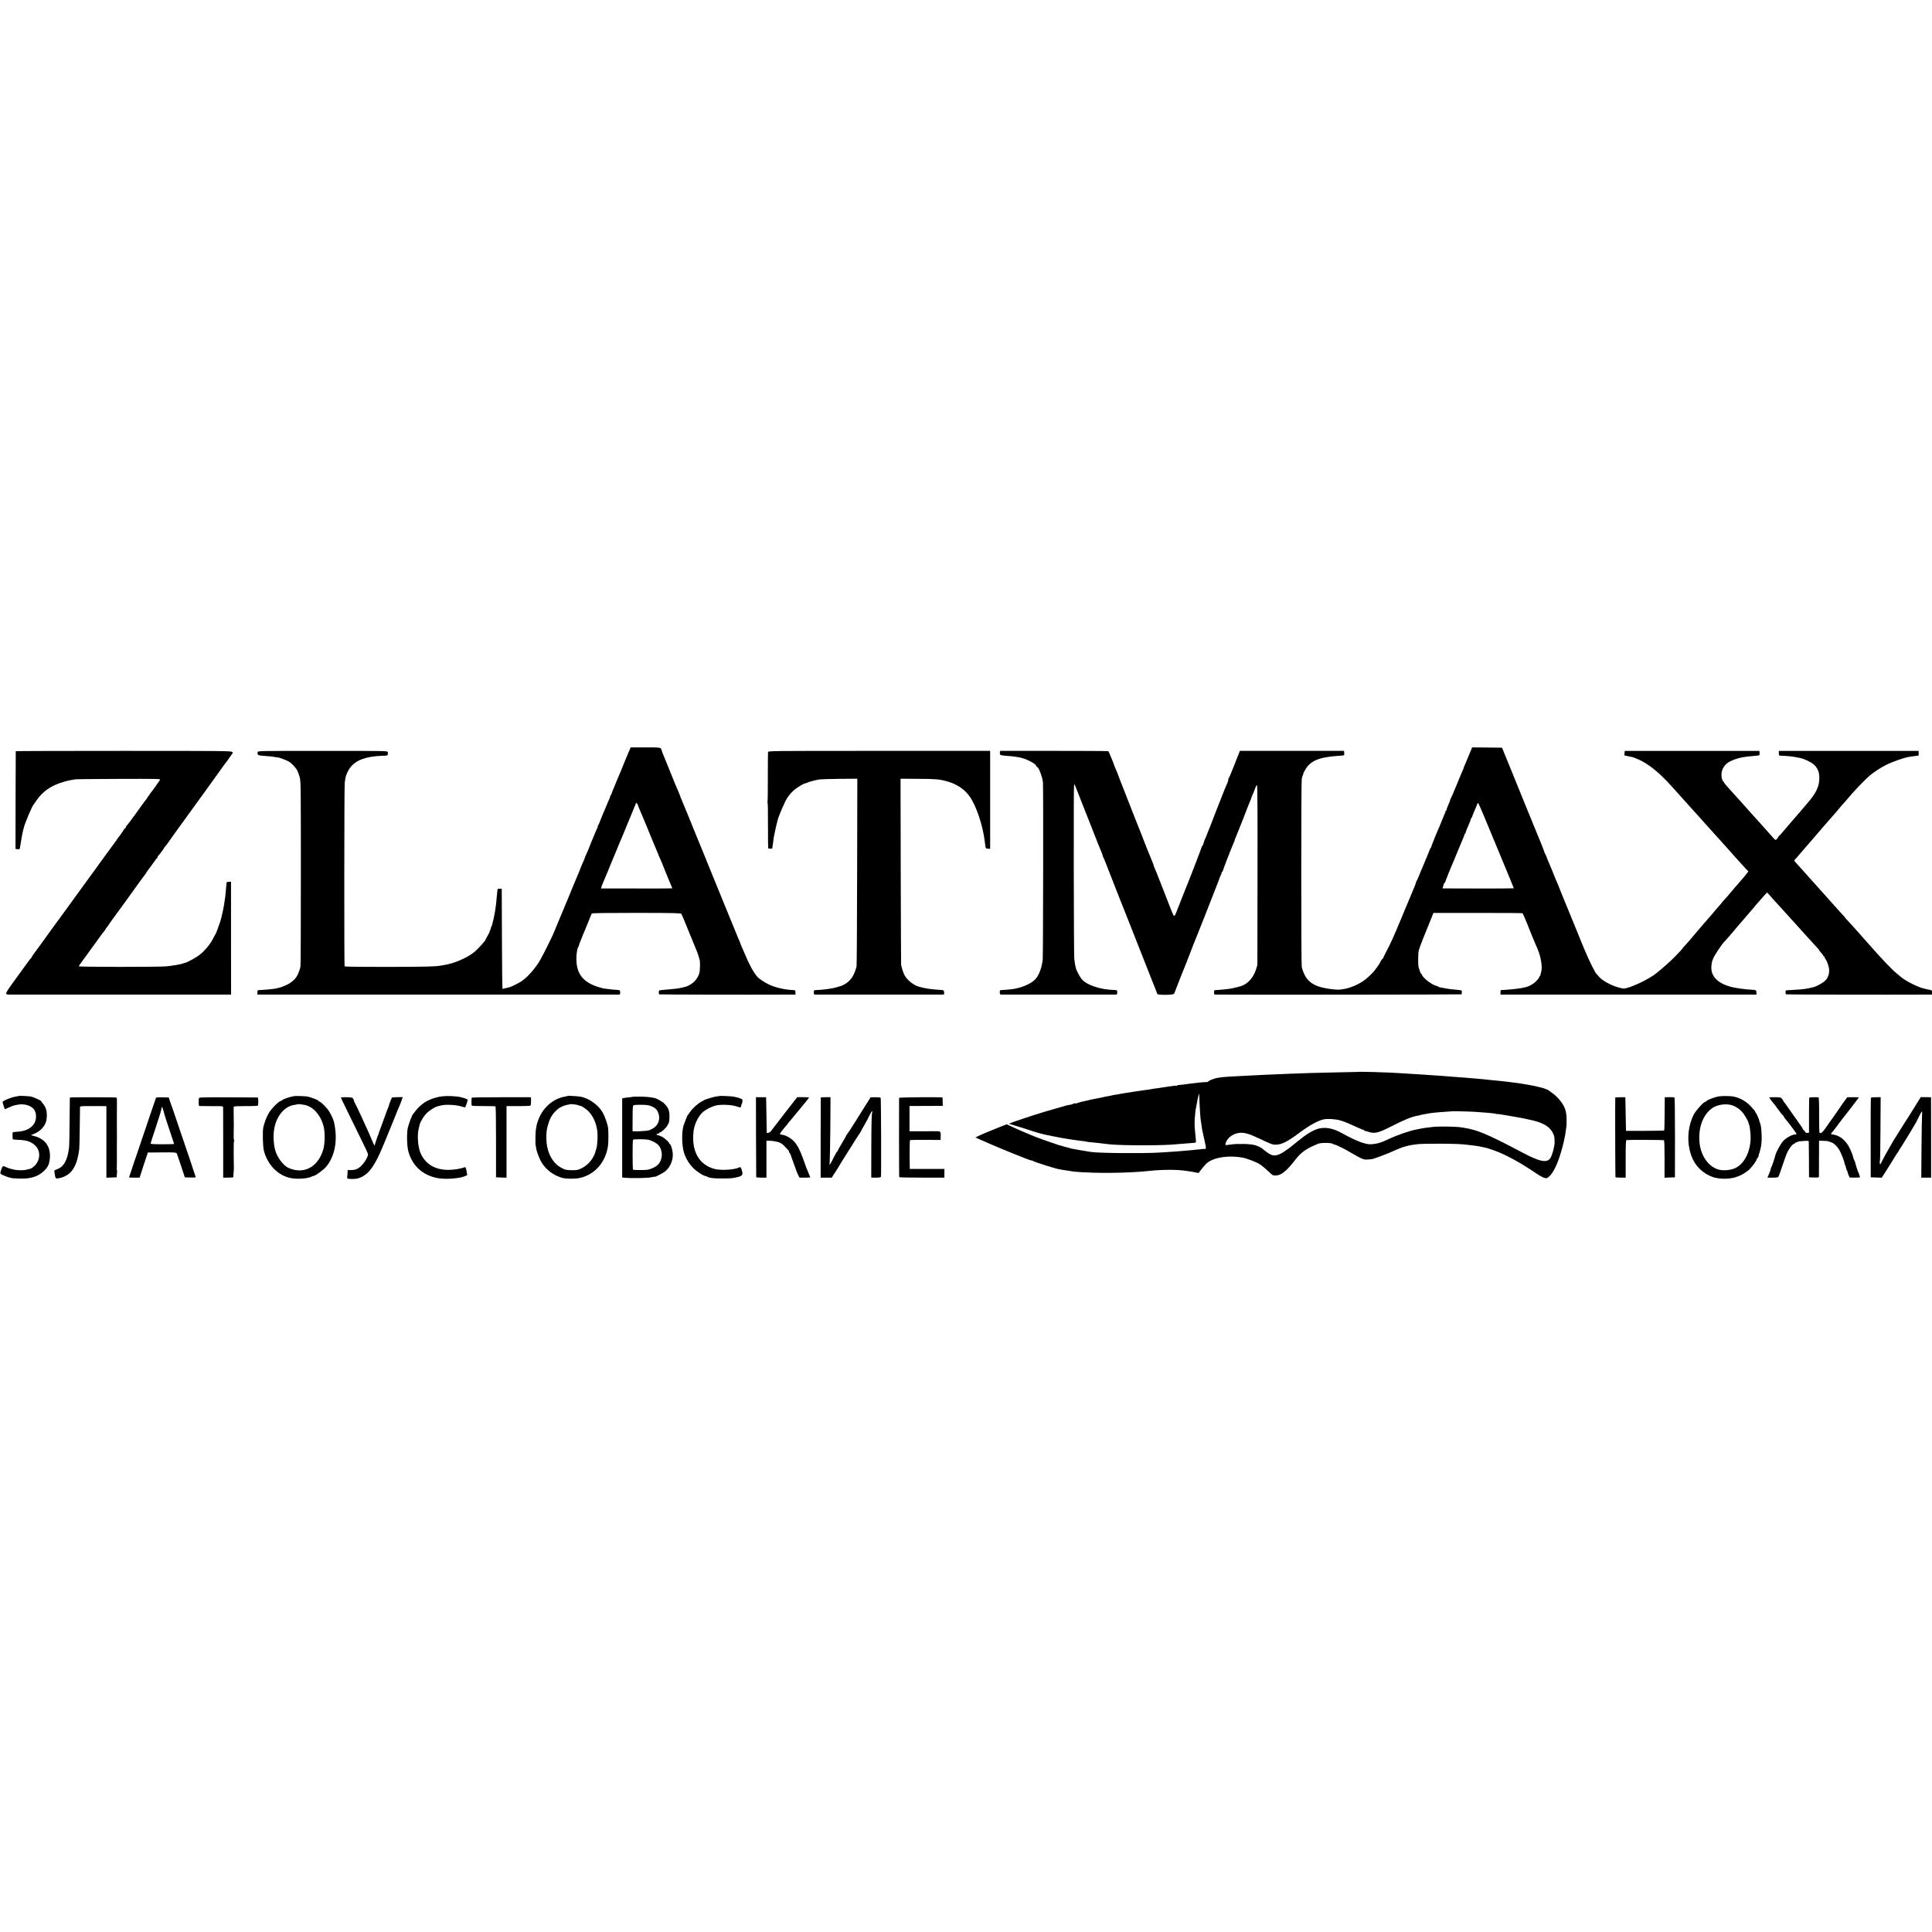 <?xml version="1.0" standalone="no"?>
<!DOCTYPE svg PUBLIC "-//W3C//DTD SVG 20010904//EN"
 "http://www.w3.org/TR/2001/REC-SVG-20010904/DTD/svg10.dtd">
<svg version="1.0" xmlns="http://www.w3.org/2000/svg"
 width="3040pt" height="3040pt" viewBox="0 0 3040 3040"
 preserveAspectRatio="xMidYMid meet">
<g transform="translate(0,3040) scale(0.1,-0.1)"
fill="#000000" stroke="none">
<path d="M9895 18573 c-50 -120 -61 -147 -81 -193 -10 -24 -19 -47 -20 -50 0
-3 -8 -22 -17 -44 -9 -21 -17 -40 -17 -41 0 -1 -10 -24 -22 -51 -12 -27 -23
-51 -23 -54 -1 -3 -8 -18 -15 -35 -7 -16 -14 -34 -16 -40 -1 -5 -10 -28 -20
-50 -10 -22 -18 -42 -19 -45 -1 -3 -7 -18 -13 -33 -7 -16 -12 -33 -12 -38 0
-5 -4 -9 -8 -9 -5 0 -9 -6 -9 -14 0 -8 -7 -29 -15 -47 -9 -19 -33 -74 -53
-124 -21 -49 -45 -108 -55 -130 -9 -22 -26 -62 -36 -90 -10 -27 -24 -60 -32
-72 -8 -13 -11 -23 -7 -23 4 0 3 -6 -3 -12 -5 -7 -22 -44 -37 -83 -15 -38 -35
-86 -44 -105 -9 -19 -16 -37 -17 -40 0 -3 -8 -22 -17 -44 -9 -21 -17 -40 -17
-42 0 -2 -10 -26 -21 -52 -42 -93 -49 -110 -49 -117 0 -3 -10 -27 -22 -53 -12
-26 -22 -49 -23 -52 -1 -3 -9 -22 -18 -44 -9 -21 -17 -41 -17 -43 0 -3 -6 -19
-14 -36 -8 -18 -27 -61 -41 -97 -14 -36 -32 -78 -40 -95 -7 -16 -45 -109 -84
-205 -40 -96 -76 -184 -81 -195 -5 -11 -32 -76 -61 -145 -28 -69 -57 -138 -64
-155 -7 -16 -24 -55 -36 -85 -28 -64 -152 -312 -193 -385 -78 -137 -199 -276
-299 -344 -49 -33 -160 -88 -193 -96 -11 -2 -37 -9 -59 -14 -22 -6 -43 -11
-47 -11 -5 0 -9 354 -10 787 l-3 787 -32 2 c-19 1 -33 -3 -34 -10 0 -6 -2 -20
-4 -31 -1 -11 -5 -51 -9 -90 -4 -38 -8 -88 -10 -110 -14 -133 -62 -355 -80
-367 -6 -4 -8 -8 -3 -8 4 0 1 -13 -8 -30 -9 -16 -13 -30 -11 -30 3 0 -11 -27
-30 -61 -18 -33 -34 -63 -34 -66 0 -14 -114 -139 -171 -188 -110 -94 -324
-187 -484 -210 -22 -4 -51 -8 -65 -11 -80 -13 -242 -17 -833 -18 -384 -1 -661
3 -665 8 -7 13 -6 2819 2 2886 11 92 16 112 47 177 81 169 255 245 581 252 49
1 58 11 50 56 -3 20 -8 20 -1024 20 -1013 0 -1021 0 -1024 -20 -7 -47 2 -52
104 -59 104 -7 138 -11 189 -21 18 -3 34 -6 35 -5 7 2 119 -40 154 -58 47 -24
115 -95 143 -149 10 -22 28 -68 37 -104 17 -60 18 -150 18 -1494 0 -786 -2
-1450 -6 -1475 -5 -42 -11 -58 -44 -136 -25 -59 -93 -123 -167 -158 -40 -19
-92 -40 -117 -46 -25 -6 -54 -13 -65 -15 -27 -7 -191 -22 -262 -24 -19 -1 -23
-7 -23 -36 l0 -35 53 0 c68 -1 5571 -1 5619 0 36 0 37 1 36 35 -1 24 -6 35
-17 36 -51 2 -171 15 -239 25 -20 3 -69 17 -109 30 -226 78 -322 207 -324 435
0 84 15 174 32 193 5 6 9 15 9 22 0 6 8 29 17 50 9 22 17 41 18 44 3 9 17 45
25 65 5 11 21 49 36 85 14 36 32 79 39 95 7 17 23 57 36 90 13 33 27 65 31 71
5 7 225 10 704 10 609 -1 698 -3 705 -16 13 -23 40 -88 122 -290 42 -102 81
-198 88 -215 7 -16 13 -32 14 -35 1 -3 9 -22 18 -43 14 -33 24 -63 45 -137 11
-42 8 -179 -6 -220 -36 -109 -132 -192 -247 -215 -22 -5 -47 -10 -55 -12 -24
-6 -70 -12 -135 -17 -147 -13 -189 -17 -193 -21 -8 -8 -9 -56 0 -61 6 -4 1342
-7 2054 -4 l91 0 -1 35 c-1 30 -4 35 -26 36 -124 2 -285 38 -385 85 -73 34
-163 93 -190 126 -59 68 -123 185 -200 368 -15 36 -36 84 -46 107 -11 24 -19
45 -19 48 0 3 -9 24 -19 48 -11 23 -34 78 -51 122 -18 44 -38 94 -45 110 -8
17 -23 55 -35 85 -12 30 -28 69 -35 85 -12 28 -65 158 -198 485 -54 133 -68
166 -92 225 -7 17 -47 116 -89 220 -42 105 -81 199 -86 210 -8 17 -30 70 -35
85 -1 3 -7 17 -13 32 -6 16 -32 79 -57 140 -25 62 -50 123 -55 136 -9 20 -14
32 -39 95 -5 12 -16 38 -24 57 -9 19 -25 60 -37 90 -12 30 -27 66 -33 80 -5
14 -11 30 -12 35 -2 6 -13 33 -25 60 -35 80 -37 83 -96 230 -31 77 -76 190
-101 250 -51 124 -60 146 -63 160 -10 45 -8 45 -254 45 l-233 0 -28 -67z m145
-846 c0 -5 6 -23 14 -40 34 -78 46 -108 81 -192 20 -49 42 -103 50 -120 7 -16
34 -82 59 -145 26 -63 51 -124 56 -135 5 -11 21 -49 36 -85 30 -74 43 -105 73
-172 11 -26 21 -50 21 -52 0 -2 8 -21 17 -42 9 -22 18 -43 19 -49 1 -5 19 -48
39 -95 20 -47 45 -106 55 -132 l19 -46 -142 -2 c-78 -1 -149 -1 -157 -1 -8 0
-197 0 -419 1 l-403 0 6 25 c4 14 17 49 30 78 13 28 42 99 66 157 23 58 48
119 55 135 8 17 37 86 65 155 59 145 84 205 116 278 13 29 24 55 24 58 0 3 14
38 31 77 41 98 42 100 84 202 20 50 40 99 45 110 5 11 14 33 20 49 10 28 11
28 25 10 8 -10 15 -23 15 -27z"/>
<path d="M23120 18533 c-24 -60 -54 -131 -67 -160 -13 -28 -23 -54 -23 -57 0
-4 -9 -28 -21 -54 -12 -26 -25 -56 -29 -67 -38 -90 -63 -153 -95 -230 -20 -49
-44 -103 -53 -120 -9 -16 -15 -31 -14 -32 2 -4 -7 -29 -35 -92 -12 -29 -23
-60 -23 -67 0 -8 -5 -14 -12 -14 -6 0 -8 -3 -5 -6 3 -4 1 -16 -5 -28 -7 -11
-13 -25 -14 -31 -3 -11 -117 -284 -139 -332 -8 -17 -15 -34 -15 -38 0 -3 -8
-25 -19 -48 -21 -49 -28 -69 -29 -81 0 -5 -4 -12 -9 -15 -4 -3 -14 -24 -22
-46 -8 -22 -24 -62 -36 -90 -12 -27 -53 -124 -90 -215 -37 -91 -71 -170 -76
-176 -5 -6 -10 -19 -12 -30 -2 -10 -10 -35 -19 -54 -8 -19 -30 -71 -48 -115
-18 -44 -39 -93 -46 -110 -8 -16 -59 -139 -114 -273 -115 -279 -169 -399 -240
-532 -27 -52 -50 -98 -50 -102 0 -4 -4 -8 -8 -8 -5 0 -14 -12 -21 -27 -12 -27
-60 -103 -72 -113 -3 -3 -13 -16 -22 -30 -33 -49 -133 -142 -197 -184 -78 -51
-182 -95 -262 -112 -95 -19 -114 -20 -203 -11 -312 34 -432 120 -492 352 -10
40 -10 2922 0 2960 4 17 9 35 10 40 2 6 6 16 10 23 5 6 6 12 3 12 -3 0 8 25
25 56 81 150 214 209 519 230 47 3 90 7 96 9 5 1 8 18 6 37 l-4 33 -819 0
-819 0 -32 -80 c-18 -44 -33 -82 -34 -85 0 -3 -6 -16 -11 -30 -6 -14 -28 -68
-48 -120 -20 -51 -41 -101 -48 -109 -7 -8 -11 -16 -9 -18 4 -6 -10 -57 -24
-83 -7 -14 -34 -79 -60 -145 -46 -119 -122 -313 -145 -370 -7 -16 -13 -32 -13
-35 -1 -5 -60 -156 -81 -205 -6 -16 -18 -46 -25 -65 -7 -19 -16 -39 -20 -45
-4 -5 -13 -31 -20 -57 -7 -27 -17 -48 -21 -48 -5 0 -9 -6 -9 -14 0 -12 -225
-593 -259 -671 -8 -18 -99 -249 -138 -350 -32 -84 -38 -85 -66 -18 -10 26 -23
57 -28 68 -4 11 -54 137 -109 280 -56 143 -105 269 -110 280 -36 82 -50 119
-50 126 0 5 -9 28 -19 52 -17 36 -163 403 -166 417 -2 6 -38 98 -66 165 -4 11
-33 85 -65 165 -31 80 -99 252 -150 383 -52 131 -94 240 -94 243 0 2 -8 23
-19 47 -19 43 -45 108 -47 117 0 3 -5 16 -11 30 -6 14 -23 57 -39 95 -15 39
-31 72 -35 75 -4 3 -389 5 -855 5 l-847 0 -4 -25 c-1 -14 1 -30 5 -36 4 -7 49
-14 102 -18 52 -3 106 -8 120 -11 14 -2 41 -7 60 -9 105 -14 272 -95 286 -138
3 -10 9 -18 15 -18 23 0 82 -158 90 -240 7 -77 3 -2730 -4 -2793 -16 -137 -66
-261 -126 -316 -76 -71 -223 -130 -366 -147 -45 -5 -128 -12 -162 -13 -19 -1
-22 -6 -21 -36 1 -33 3 -35 37 -35 46 -1 1711 -1 1769 0 41 0 42 1 42 35 0 29
-4 35 -22 36 -148 6 -233 20 -337 55 -87 29 -148 63 -191 107 -34 34 -96 150
-104 195 -3 15 -7 37 -10 49 -2 12 -8 50 -12 85 -8 71 -12 2694 -4 2729 l5 21
12 -23 c6 -13 30 -73 53 -134 23 -60 46 -119 51 -130 4 -11 72 -182 150 -380
77 -198 149 -379 160 -402 10 -24 19 -47 19 -53 0 -6 4 -18 10 -28 5 -9 23
-51 39 -92 154 -395 214 -548 221 -565 5 -11 19 -45 30 -75 11 -30 25 -64 30
-75 5 -11 48 -119 95 -240 136 -346 275 -698 284 -720 5 -11 33 -81 61 -155
29 -74 59 -148 66 -165 7 -16 15 -40 19 -52 5 -19 14 -22 63 -25 116 -6 203 2
209 20 19 53 176 452 189 479 8 17 14 33 14 36 0 2 8 22 17 43 9 22 18 44 19
49 2 10 117 303 134 340 5 11 51 128 103 260 52 132 121 310 155 395 73 185
84 215 81 215 -1 0 8 19 19 41 12 23 18 44 15 48 -4 3 -1 6 5 6 7 0 12 6 12
13 0 13 144 385 176 454 8 17 14 34 14 38 0 4 6 21 14 38 18 41 186 466 186
471 0 2 8 21 17 42 9 22 17 41 18 44 1 3 7 18 13 33 7 16 12 31 12 34 0 4 13
35 41 98 5 11 15 38 22 59 8 22 19 42 25 44 8 2 11 -367 9 -1415 l-2 -1418
-22 -71 c-42 -130 -133 -230 -238 -261 -96 -28 -169 -43 -237 -49 -46 -4 -94
-8 -108 -10 -14 -1 -37 -2 -51 -3 -23 -1 -26 -5 -26 -36 0 -34 1 -35 41 -35
350 -4 3849 0 3853 4 6 6 7 55 1 61 -2 2 -33 7 -68 10 -90 8 -141 14 -170 20
-60 12 -90 17 -97 17 -5 0 -17 5 -28 11 -11 6 -22 12 -25 12 -70 12 -218 123
-235 176 -4 10 -10 19 -14 19 -7 0 -15 22 -39 100 -11 35 -9 226 3 269 7 26
41 117 75 202 35 85 84 206 109 269 l46 115 698 0 c384 1 701 -2 705 -5 4 -3
36 -77 72 -165 35 -88 71 -178 80 -200 9 -22 27 -65 40 -95 13 -30 31 -73 41
-95 58 -135 83 -295 58 -376 -6 -19 -11 -40 -12 -46 0 -7 -4 -13 -9 -13 -4 0
-8 -7 -8 -15 0 -9 -22 -38 -48 -64 -47 -47 -110 -82 -168 -95 -59 -13 -80 -17
-114 -21 -19 -2 -57 -6 -85 -10 -27 -3 -79 -7 -115 -10 -36 -2 -68 -4 -72 -4
-5 -1 -8 -17 -8 -36 l0 -35 68 0 c77 -1 3630 -1 3829 0 l132 0 -1 30 c-1 37
-11 44 -63 46 -45 1 -156 12 -195 19 -14 3 -41 7 -60 10 -244 39 -390 154
-392 309 -1 50 9 111 20 131 4 6 7 15 8 20 4 28 135 226 173 263 10 9 47 51
82 92 35 41 66 77 69 80 3 3 27 32 54 65 27 33 59 70 70 81 12 12 35 39 52 60
18 22 42 51 55 65 13 14 42 47 64 74 22 28 47 57 55 66 8 8 40 44 70 80 30 35
66 76 80 90 l25 26 36 -38 c20 -22 35 -39 34 -39 -1 0 16 -20 39 -44 22 -24
57 -61 76 -83 45 -51 204 -226 252 -278 20 -22 49 -54 65 -72 15 -17 62 -69
104 -115 42 -45 99 -107 125 -137 27 -30 59 -65 72 -79 12 -14 22 -28 22 -31
0 -3 14 -20 30 -38 17 -18 30 -37 30 -42 0 -6 5 -11 10 -11 6 0 10 -5 10 -11
0 -6 8 -23 19 -37 18 -26 36 -75 47 -123 17 -79 -4 -158 -56 -209 -38 -38
-144 -96 -190 -104 -14 -2 -25 -5 -25 -6 0 -1 -11 -3 -25 -6 -14 -2 -47 -9
-75 -14 -27 -5 -106 -12 -174 -15 -68 -3 -127 -7 -130 -10 -8 -4 -7 -52 1 -61
5 -4 1587 -7 2221 -4 l77 0 0 35 c0 36 5 33 -85 50 -11 2 -20 4 -20 5 0 1 -10
3 -23 6 -80 15 -283 116 -354 176 -15 13 -43 37 -64 53 -81 64 -242 233 -454
475 -60 69 -129 146 -150 169 -14 15 -54 60 -90 101 -36 40 -80 88 -98 107
-18 18 -31 33 -28 33 2 0 -17 22 -43 49 -25 27 -59 64 -75 82 -40 46 -167 189
-186 209 -20 21 -143 159 -167 186 -10 12 -52 58 -93 104 -41 46 -83 92 -93
104 -30 34 -88 98 -120 133 -25 27 -28 34 -16 46 15 15 16 16 159 182 52 61
99 115 105 121 11 12 61 70 171 199 38 44 74 85 79 91 10 11 108 122 135 154
8 10 31 37 50 60 19 24 42 50 51 59 9 9 33 36 54 61 113 138 296 331 386 405
57 48 168 120 244 158 120 59 303 122 390 132 6 0 36 5 68 9 l57 8 0 37 0 36
-1100 0 -1100 0 0 -37 c0 -36 2 -38 33 -39 87 -2 193 -13 247 -25 14 -3 36 -7
50 -10 69 -13 177 -64 222 -105 55 -51 82 -112 85 -191 4 -150 -44 -252 -206
-438 -12 -14 -39 -45 -59 -69 -20 -23 -41 -48 -47 -55 -5 -6 -37 -43 -70 -81
-33 -39 -69 -81 -82 -95 -12 -14 -54 -63 -94 -110 -39 -47 -76 -86 -80 -88 -5
-2 -9 -8 -9 -13 0 -5 -9 -18 -21 -30 -24 -24 -12 -32 -109 76 -29 33 -85 95
-124 139 -39 43 -84 93 -99 110 -15 17 -42 47 -60 66 -18 19 -61 68 -97 109
-36 41 -76 86 -90 101 -14 14 -53 57 -87 96 -34 38 -84 94 -112 124 -28 30
-53 63 -57 73 -3 9 -10 17 -16 17 -6 0 -8 3 -5 7 4 3 2 12 -5 20 -6 8 -11 40
-11 72 0 74 36 143 98 188 48 36 161 77 240 88 28 4 61 9 75 11 14 2 59 7 100
10 41 3 78 8 81 10 4 2 7 19 6 37 l-2 32 -1060 0 -1060 0 -3 -35 -3 -36 63
-14 c35 -7 65 -14 68 -14 19 -4 113 -44 150 -64 150 -83 294 -206 470 -402 36
-40 76 -85 90 -100 14 -15 53 -59 88 -98 35 -39 73 -82 85 -95 12 -13 52 -57
89 -98 36 -41 77 -86 90 -100 12 -14 50 -56 83 -93 33 -37 74 -82 90 -100 17
-18 62 -68 100 -111 39 -43 81 -90 94 -104 12 -14 51 -57 85 -95 33 -38 72
-81 86 -97 14 -15 54 -60 90 -100 36 -40 80 -88 98 -107 l33 -34 -26 -33 c-13
-18 -30 -39 -37 -47 -7 -7 -36 -40 -63 -73 -28 -33 -53 -62 -56 -65 -4 -3 -33
-36 -65 -75 -82 -98 -105 -124 -135 -156 -15 -15 -33 -36 -40 -47 -8 -10 -39
-48 -71 -83 -31 -35 -67 -77 -79 -94 -13 -16 -29 -34 -35 -40 -10 -9 -153
-175 -322 -375 -26 -30 -59 -68 -74 -83 -16 -16 -28 -30 -28 -33 0 -5 -72 -84
-131 -143 -80 -80 -164 -154 -283 -252 -130 -106 -457 -256 -531 -243 -128 22
-297 103 -365 175 -34 35 -70 78 -70 83 0 2 -15 30 -33 63 -33 58 -121 251
-167 368 -4 11 -15 36 -23 55 -8 19 -43 105 -77 190 -34 85 -68 169 -76 185
-14 32 -74 179 -147 360 -24 61 -48 119 -52 130 -5 11 -9 22 -10 25 -1 3 -11
27 -23 53 -12 27 -22 51 -22 53 0 5 -95 235 -117 283 -8 18 -16 39 -17 45 -1
6 -10 26 -19 43 -10 18 -18 36 -18 40 -2 13 -82 215 -114 288 -15 35 -80 192
-160 390 -32 77 -87 212 -122 300 -36 88 -74 180 -83 205 -10 25 -56 137 -102
250 l-84 205 -235 3 -235 2 -44 -107z m226 -963 c42 -102 104 -252 139 -335
34 -82 84 -202 110 -265 26 -63 53 -128 60 -145 35 -81 165 -399 165 -402 0
-2 -171 -3 -412 -4 -7 0 -170 0 -362 1 l-348 1 7 22 c4 12 9 32 12 45 3 12 9
22 14 22 5 0 9 4 9 10 0 9 101 261 135 335 7 17 39 93 70 170 31 77 66 160 77
184 12 24 21 50 21 58 0 7 4 13 9 13 4 0 8 7 8 15 0 8 18 55 40 104 22 49 40
95 40 103 0 8 5 19 12 26 6 6 13 18 14 25 1 7 11 35 23 62 30 69 37 85 51 123
7 18 16 29 21 25 4 -4 42 -91 85 -193z"/>
<path d="M248 18580 c0 -3 -2 -350 -3 -772 l-1 -766 33 -4 c30 -4 33 -1 38 27
18 123 40 242 51 277 3 9 7 25 9 35 16 69 132 345 154 363 3 3 22 30 42 60 98
148 237 243 439 300 41 12 91 23 110 26 19 3 46 7 60 11 14 3 323 6 687 7 598
2 661 1 653 -13 -13 -23 -135 -193 -154 -213 -9 -10 -16 -22 -16 -28 0 -5 -4
-10 -9 -10 -5 0 -12 -8 -15 -18 -4 -10 -14 -27 -24 -38 -10 -10 -54 -71 -99
-134 -45 -63 -86 -119 -90 -125 -5 -5 -33 -44 -63 -85 -30 -41 -58 -76 -62
-78 -5 -2 -8 -10 -8 -18 0 -8 -7 -17 -15 -20 -8 -4 -15 -10 -15 -15 0 -8 -74
-113 -90 -129 -3 -3 -14 -18 -24 -35 -11 -16 -23 -34 -28 -40 -5 -5 -56 -75
-114 -155 -58 -80 -112 -154 -120 -165 -31 -42 -489 -673 -528 -727 -23 -31
-104 -143 -181 -248 -77 -105 -147 -201 -155 -213 -8 -12 -35 -50 -60 -84 -25
-33 -54 -74 -65 -89 -11 -15 -35 -47 -52 -71 -18 -24 -33 -47 -33 -52 0 -5 -4
-11 -8 -13 -5 -2 -51 -61 -102 -133 -51 -71 -140 -194 -197 -272 -67 -92 -101
-147 -97 -157 4 -12 20 -16 58 -16 66 -1 3388 -1 3441 0 l41 0 -1 888 0 888
-34 -1 c-22 0 -35 -6 -36 -15 -2 -9 -6 -53 -9 -98 -8 -98 -13 -142 -23 -197
-3 -22 -7 -47 -8 -55 -9 -60 -41 -202 -61 -265 -21 -67 -67 -189 -74 -195 -3
-3 -20 -34 -38 -70 -45 -87 -123 -183 -202 -247 -64 -51 -205 -129 -251 -137
-13 -3 -24 -5 -24 -6 0 -9 -175 -39 -265 -46 -156 -11 -1370 -10 -1370 1 0 6
26 44 58 87 31 42 64 86 72 98 8 12 29 41 46 64 17 22 73 99 124 171 51 71 99
136 107 143 7 7 13 17 13 21 0 4 8 16 19 27 10 11 23 29 29 40 6 10 42 62 81
114 38 52 79 109 91 125 11 17 58 81 103 142 45 62 100 138 122 169 60 85 164
227 180 247 8 9 15 19 15 22 0 5 58 85 82 114 6 8 27 37 46 65 20 28 39 53 44
54 4 2 8 10 8 17 0 7 3 15 8 17 8 4 92 115 92 123 0 3 12 19 26 35 15 16 32
38 38 49 10 18 110 156 414 575 90 124 125 172 207 286 11 16 62 86 113 157
50 70 115 160 142 198 28 39 57 78 65 87 8 10 27 37 42 60 15 24 31 44 35 46
4 2 0 11 -9 20 -15 16 -142 17 -1710 17 -931 0 -1694 -2 -1695 -5z"/>
<path d="M12085 18565 c-2 -11 -3 -187 -3 -391 1 -204 -2 -378 -5 -388 -4 -9
-3 -16 1 -16 4 0 7 -162 6 -360 -1 -198 2 -360 5 -361 30 -5 61 -5 62 0 0 3 2
15 4 26 2 11 7 43 10 70 6 59 11 87 31 180 22 100 23 105 29 125 3 10 7 27 9
37 13 66 127 328 161 370 5 7 26 33 45 57 19 23 60 61 90 82 55 39 140 86 140
78 0 -3 12 2 28 9 27 15 124 40 197 53 22 3 165 7 318 9 l277 2 -3 -1466 c-1
-806 -6 -1477 -9 -1490 -37 -127 -69 -183 -134 -241 -30 -26 -84 -57 -114 -65
-3 -1 -30 -9 -60 -18 -82 -25 -224 -43 -350 -47 -10 0 -15 -11 -15 -35 0 -28
4 -35 20 -35 24 -1 1932 -1 1992 0 40 0 41 1 39 30 -3 39 -5 40 -62 44 -169
12 -222 20 -334 50 -84 23 -186 104 -227 181 -19 35 -47 122 -54 165 -1 8 -4
670 -6 1471 l-3 1456 267 -2 c286 -1 343 -6 463 -39 153 -41 282 -127 360
-242 105 -152 206 -456 236 -709 13 -112 11 -109 55 -110 l29 -1 0 771 0 770
-1745 0 c-1744 0 -1746 0 -1750 -20z"/>
<path d="M21357 13533 c-1 0 -150 -4 -332 -7 -338 -7 -441 -10 -720 -21 -331
-13 -508 -21 -665 -30 -58 -3 -145 -7 -193 -10 -150 -7 -240 -15 -297 -27 -58
-11 -140 -45 -140 -58 0 -4 -15 -7 -32 -7 -35 1 -149 -10 -208 -19 -19 -2 -48
-6 -65 -8 -16 -2 -57 -7 -90 -12 -33 -4 -68 -8 -77 -8 -10 0 -18 -4 -18 -9 0
-4 -4 -5 -10 -2 -5 3 -36 2 -67 -4 -32 -5 -78 -12 -103 -15 -25 -4 -54 -8 -66
-10 -12 -2 -45 -7 -75 -11 -30 -3 -61 -8 -69 -10 -8 -2 -37 -7 -65 -11 -27 -3
-59 -7 -70 -9 -11 -2 -40 -6 -65 -10 -52 -7 -94 -13 -130 -20 -14 -3 -44 -7
-67 -10 -23 -2 -61 -9 -85 -14 -24 -5 -65 -12 -92 -16 -27 -3 -52 -8 -55 -10
-3 -1 -22 -6 -41 -9 -57 -9 -93 -17 -135 -27 -22 -5 -51 -11 -65 -13 -34 -5
-122 -23 -140 -30 -8 -3 -28 -7 -45 -10 -42 -7 -131 -32 -146 -41 -8 -5 -10
-4 -5 3 4 7 -7 5 -29 -3 -19 -9 -37 -15 -40 -15 -3 0 -6 0 -7 -1 -3 -1 -32 -7
-63 -12 -11 -3 -27 -7 -35 -10 -8 -3 -40 -13 -70 -20 -94 -25 -361 -105 -440
-132 -41 -14 -77 -26 -80 -27 -7 -1 -12 -3 -115 -38 -49 -17 -94 -32 -100 -34
-5 -2 -23 -9 -40 -16 l-30 -13 50 -14 c84 -24 309 -95 330 -104 11 -4 40 -13
65 -20 25 -6 52 -14 60 -17 26 -9 303 -65 375 -76 22 -4 54 -9 70 -11 39 -7
103 -16 135 -20 110 -13 134 -16 140 -20 3 -2 37 -6 76 -9 38 -3 83 -8 99 -10
37 -5 137 -17 185 -22 213 -21 866 -20 1042 1 18 2 76 7 128 10 52 4 109 8
125 10 17 1 38 3 48 4 15 1 17 9 12 69 -3 37 -8 92 -12 122 -13 110 -4 266 22
390 3 14 7 37 10 53 3 15 7 39 10 55 3 15 9 41 14 57 l9 30 2 -30 c1 -16 4
-75 5 -130 4 -108 13 -235 21 -275 2 -14 7 -45 10 -70 10 -67 11 -73 17 -100
4 -14 9 -36 11 -50 2 -14 14 -65 25 -113 21 -86 21 -110 -2 -105 -7 1 -41 -2
-77 -6 -36 -4 -87 -9 -115 -12 -27 -2 -77 -7 -110 -10 -95 -9 -206 -17 -405
-29 -256 -16 -980 -10 -1090 10 -14 2 -54 9 -90 15 -36 5 -76 12 -90 15 -14 3
-38 7 -55 10 -51 8 -88 16 -97 21 -5 3 -21 7 -36 10 -15 2 -38 9 -52 14 -14 5
-34 11 -45 13 -11 2 -27 6 -35 9 -8 3 -71 25 -140 48 -137 46 -275 99 -358
136 -29 13 -54 24 -57 24 -2 0 -32 13 -67 29 -35 16 -93 43 -130 59 l-68 31
-125 -49 c-68 -27 -144 -58 -167 -68 -24 -10 -59 -25 -78 -33 -43 -17 -127
-58 -120 -58 3 -1 66 -28 140 -62 74 -33 185 -80 245 -105 61 -24 119 -49 130
-54 11 -5 45 -19 75 -30 74 -29 96 -38 123 -49 72 -31 156 -61 168 -61 8 0 19
-4 24 -8 16 -15 393 -133 414 -130 3 0 8 0 11 -2 3 -1 16 -3 30 -6 130 -21
169 -27 195 -30 324 -29 839 -24 1169 11 223 24 452 24 600 0 17 -2 45 -7 61
-9 17 -3 51 -9 77 -14 l48 -9 38 51 c22 28 56 68 76 89 99 102 346 145 581
101 65 -12 213 -68 265 -102 30 -19 90 -67 132 -108 76 -72 77 -73 127 -70 83
3 168 73 301 246 94 121 175 178 363 254 45 18 211 16 230 -3 6 -6 18 -11 28
-11 18 0 189 -85 264 -132 28 -17 83 -48 123 -69 63 -32 81 -37 130 -34 31 1
71 6 87 10 32 9 186 66 242 90 85 38 100 44 128 56 17 7 32 13 35 14 3 1 19 7
35 14 33 14 136 41 175 46 14 2 54 7 90 12 36 4 187 8 335 7 246 -1 335 -4
450 -18 22 -2 67 -8 100 -12 51 -5 147 -24 205 -39 8 -2 56 -18 105 -35 181
-65 404 -185 655 -355 73 -49 128 -79 151 -82 31 -5 40 0 78 38 50 51 107 165
151 298 32 98 69 238 75 281 2 14 4 26 6 28 3 4 5 17 13 77 5 33 10 69 12 80
6 29 5 176 -1 205 -3 14 -7 36 -10 50 -17 87 -112 213 -210 281 -27 19 -52 37
-55 41 -5 7 -76 35 -110 43 -83 22 -151 36 -235 50 -129 21 -140 23 -200 30
-27 3 -66 8 -85 11 -46 6 -212 24 -275 29 -27 3 -75 7 -105 11 -30 3 -77 8
-104 10 -27 2 -72 6 -100 8 -50 5 -120 11 -266 21 -41 3 -104 8 -140 11 -36 3
-90 8 -120 9 -68 4 -228 15 -295 20 -27 2 -102 7 -165 10 -63 4 -135 8 -160
10 -174 12 -646 25 -653 18z m1838 -627 c61 -4 130 -9 155 -11 25 -3 72 -7
105 -9 33 -3 67 -7 76 -11 9 -3 20 -5 25 -4 8 2 39 -2 184 -27 82 -14 194 -34
215 -38 11 -3 63 -14 115 -25 160 -33 261 -79 320 -144 36 -39 67 -102 69
-139 4 -72 4 -86 -2 -123 -10 -61 -33 -140 -53 -182 -49 -98 -159 -82 -440 67
-435 231 -651 330 -788 364 -77 20 -71 19 -176 36 -85 15 -372 19 -470 6 -36
-4 -76 -9 -90 -11 -14 -1 -52 -8 -85 -14 -33 -7 -71 -14 -85 -17 -86 -16 -301
-91 -395 -136 -139 -67 -202 -87 -305 -93 -84 -5 -240 55 -453 174 -130 72
-237 96 -347 77 -64 -10 -171 -65 -255 -129 -52 -40 -179 -140 -185 -147 -17
-17 -122 -91 -160 -113 -77 -43 -129 -49 -185 -19 -28 14 -104 69 -115 83 -11
14 -81 49 -122 60 -54 14 -147 22 -238 18 -8 0 -24 0 -35 1 -21 1 -90 -5 -156
-15 -44 -7 -46 -2 -25 49 31 74 123 135 215 141 76 6 153 -17 310 -92 183 -87
203 -95 254 -94 94 0 185 46 372 186 158 118 294 193 385 212 58 13 178 5 252
-15 74 -21 96 -30 279 -113 47 -21 91 -39 97 -39 7 0 12 -5 12 -12 0 -6 3 -9
6 -5 3 3 25 -1 47 -9 104 -37 157 -25 372 84 216 109 316 150 418 168 17 2 33
6 36 8 3 2 22 7 41 10 19 3 46 8 60 11 58 12 161 23 290 31 52 3 96 7 97 7 4
4 259 -1 358 -7z"/>
<path d="M299 13156 c-2 -2 -22 -6 -44 -9 -70 -9 -215 -68 -215 -88 0 -6 17
-62 27 -89 4 -8 6 -18 5 -22 -1 -4 27 7 62 23 35 16 74 32 87 35 13 3 35 7 49
10 113 24 230 -12 273 -85 39 -67 30 -172 -20 -231 -55 -66 -131 -99 -243
-107 -41 -3 -76 -7 -78 -8 -7 -6 -6 -105 1 -111 3 -4 39 -8 79 -9 135 -4 211
-29 275 -93 98 -95 73 -266 -52 -348 -22 -14 -34 -18 -106 -33 -37 -8 -126 -6
-169 3 -69 15 -103 26 -140 44 -46 22 -49 20 -74 -52 -13 -39 -13 -52 -4 -58
23 -16 93 -45 128 -54 19 -4 42 -10 50 -12 8 -2 65 -6 127 -7 192 -5 313 42
413 161 34 42 53 100 56 179 7 170 -80 285 -246 329 l-55 14 30 12 c97 37 159
91 198 170 32 65 32 197 -1 258 -12 24 -31 53 -42 64 -11 12 -20 24 -20 28 0
13 -127 70 -170 77 -39 6 -177 12 -181 9z"/>
<path d="M4630 13153 c-69 -11 -177 -47 -190 -65 -3 -3 -12 -8 -19 -10 -39 -9
-151 -122 -195 -198 -32 -55 -68 -149 -83 -220 -14 -68 -8 -301 10 -370 58
-219 221 -386 417 -426 108 -23 282 -9 342 26 10 5 24 10 31 10 22 0 149 94
186 138 143 169 189 423 127 704 -10 42 -44 118 -79 173 -35 55 -121 142 -149
151 -10 3 -18 9 -18 13 0 11 -109 53 -172 67 -32 6 -177 11 -208 7z m165 -139
c136 -28 253 -162 298 -342 22 -87 20 -263 -4 -350 -79 -284 -305 -408 -550
-299 -82 36 -182 172 -210 283 -28 111 -32 249 -10 354 41 194 167 336 316
355 28 4 52 9 54 10 4 4 61 -2 106 -11z"/>
<path d="M6955 13149 c-59 -8 -128 -26 -170 -44 -16 -7 -37 -16 -45 -19 -67
-29 -154 -102 -205 -171 -17 -22 -32 -42 -36 -45 -15 -13 -71 -163 -83 -220
-18 -85 -13 -285 9 -365 61 -224 216 -370 446 -420 95 -20 255 -17 379 8 41 9
101 32 102 40 0 4 -5 35 -12 68 -11 49 -16 59 -29 53 -54 -23 -167 -42 -253
-42 -211 -1 -362 89 -438 258 -43 94 -58 278 -33 385 8 33 16 65 17 70 8 42
62 131 107 176 49 50 133 102 184 114 11 2 37 9 57 13 62 16 236 6 303 -17 33
-11 63 -17 66 -13 6 7 39 106 39 117 0 8 -46 25 -115 42 -67 16 -214 22 -290
12z"/>
<path d="M8928 13155 c-2 -2 -19 -7 -38 -10 -191 -32 -357 -181 -425 -380 -9
-27 -19 -59 -21 -70 -2 -11 -8 -41 -12 -67 -8 -39 -10 -253 -3 -253 1 0 4 -16
6 -35 6 -54 54 -179 92 -239 72 -113 188 -198 318 -234 65 -18 209 -19 284 -1
233 54 401 248 438 504 9 60 8 245 0 294 -11 60 -53 176 -83 230 -62 111 -200
214 -329 246 -47 11 -219 22 -227 15z m175 -147 c12 -6 23 -10 25 -9 11 9 100
-50 138 -92 69 -77 111 -169 130 -287 13 -79 6 -236 -13 -295 -4 -11 -8 -24
-9 -30 -26 -114 -113 -224 -222 -277 -54 -27 -73 -31 -140 -31 -97 0 -120 5
-182 39 -144 79 -231 251 -233 464 -1 102 5 143 33 234 32 102 69 158 153 229
31 26 99 56 144 63 21 3 39 7 41 9 8 7 116 -6 135 -17z"/>
<path d="M11317 13154 c-1 -1 -24 -5 -51 -8 -28 -4 -75 -16 -105 -27 -31 -10
-60 -20 -66 -22 -5 -1 -12 -4 -15 -7 -3 -3 -22 -14 -43 -24 -55 -29 -138 -104
-178 -161 -18 -27 -36 -52 -40 -55 -5 -5 -57 -137 -65 -165 -26 -105 -27 -256
-1 -385 20 -96 82 -208 156 -280 55 -55 151 -117 190 -125 11 -2 29 -9 40 -15
33 -17 97 -24 236 -23 135 1 147 2 232 22 72 18 84 34 70 91 -17 63 -24 72
-47 60 -67 -36 -286 -50 -384 -24 -248 65 -369 281 -333 595 13 113 82 250
155 308 50 39 126 77 188 94 79 22 253 15 333 -12 35 -12 66 -20 69 -16 3 3 2
5 -3 5 -4 0 -2 7 5 15 7 8 9 15 5 15 -4 0 -3 6 3 13 7 7 13 28 14 47 3 32 1
34 -47 51 -28 9 -70 20 -95 24 -42 7 -218 14 -223 9z"/>
<path d="M27047 13149 c-59 -9 -182 -55 -197 -75 -7 -8 -18 -14 -24 -14 -22 0
-147 -142 -176 -199 -82 -163 -106 -369 -65 -548 11 -49 14 -59 29 -100 56
-157 180 -279 337 -334 95 -33 248 -35 351 -5 84 25 162 68 222 123 42 39 116
139 116 158 0 7 7 18 15 25 8 6 14 15 13 18 -1 4 6 32 16 63 21 71 26 92 32
154 11 112 -2 281 -25 323 -5 9 -8 19 -8 22 4 10 -48 130 -55 130 -5 0 -8 6
-8 14 0 8 -33 48 -72 89 -80 82 -162 128 -270 153 -38 9 -180 11 -231 3z m183
-134 c58 -12 124 -51 172 -100 43 -43 105 -148 113 -191 2 -10 4 -19 5 -19 11
0 29 -158 26 -230 -10 -209 -100 -383 -237 -453 -63 -32 -176 -45 -251 -29
-157 33 -286 200 -313 402 -32 243 46 466 200 571 72 49 191 70 285 49z"/>
<path d="M9944 13141 c-2 -2 -20 -5 -39 -7 -20 -1 -54 -5 -76 -9 l-39 -7 0
-623 0 -623 48 -5 c94 -9 358 -4 410 8 28 7 52 11 52 9 0 -11 135 58 169 86
90 76 136 208 111 324 -12 58 -31 106 -42 106 -5 0 -8 5 -8 11 0 10 -32 43
-77 79 -24 20 -90 50 -108 50 -8 0 -15 5 -15 10 0 6 9 10 20 10 11 0 20 5 20
10 0 6 5 10 11 10 20 0 90 62 116 103 33 53 37 70 37 157 0 86 -19 133 -79
193 -35 35 -121 84 -160 91 -87 16 -125 19 -228 20 -65 1 -120 -1 -123 -3z
m318 -153 c37 -17 62 -37 77 -61 61 -100 36 -220 -59 -279 -51 -32 -77 -40
-135 -43 -22 -2 -56 -4 -75 -5 -19 -2 -53 -2 -76 -1 l-41 1 1 201 c1 192 2
202 21 210 11 4 68 6 126 5 88 -2 114 -7 161 -28z m-62 -522 c58 -11 139 -56
167 -92 68 -90 61 -225 -16 -302 -34 -34 -96 -64 -161 -78 -35 -7 -221 -6
-229 1 -9 10 -10 459 0 471 9 11 180 11 239 0z"/>
<path d="M1099 13130 c-1 -3 -2 -169 -4 -370 -1 -201 -5 -390 -9 -420 -24
-197 -82 -300 -188 -338 -39 -13 -46 -20 -43 -37 2 -11 7 -38 10 -60 7 -49 16
-55 69 -43 187 41 277 174 313 458 2 19 6 175 8 345 2 171 4 315 4 321 1 8 60
11 208 10 l207 -1 0 -563 0 -563 80 3 81 3 5 58 c3 31 3 57 0 57 -3 0 -4 19
-2 42 2 34 2 165 1 223 0 6 0 53 0 105 1 52 1 118 1 145 -1 184 -1 221 -1 230
0 6 0 53 0 105 1 52 1 118 1 145 0 28 0 70 0 94 0 24 -2 46 -5 50 -8 7 -735 8
-736 1z"/>
<path d="M2454 13125 c-34 -102 -106 -314 -111 -325 -3 -8 -7 -19 -8 -25 -2
-5 -30 -89 -63 -185 -32 -96 -78 -231 -101 -300 -23 -69 -45 -132 -48 -140 -3
-8 -7 -19 -9 -25 -1 -5 -21 -64 -43 -130 -23 -65 -41 -120 -41 -122 0 -2 37
-3 83 -3 l84 0 64 198 65 197 222 2 c218 2 232 1 238 -29 1 -5 3 -10 4 -13 1
-3 3 -8 5 -12 1 -5 5 -15 8 -23 3 -8 29 -82 56 -165 l49 -150 86 -3 c47 -1 86
1 86 5 0 7 -169 508 -296 878 -25 72 -47 137 -49 145 -2 8 -4 16 -5 18 -2 1
-3 5 -5 10 -1 4 -5 16 -9 27 -20 52 -34 91 -36 100 -1 6 -6 20 -11 33 -5 13
-9 28 -9 33 0 11 -3 11 -114 13 -51 1 -90 -3 -92 -9z m122 -217 c9 -40 50
-170 91 -288 40 -118 73 -217 73 -220 0 -3 -83 -5 -185 -5 -137 0 -185 3 -185
12 0 7 34 112 75 235 68 205 95 293 97 326 3 32 17 5 34 -60z"/>
<path d="M3129 13120 c-5 -75 -2 -120 6 -123 5 -1 92 -2 193 -2 177 1 182 1
183 -19 0 -12 0 -265 1 -563 l0 -543 79 0 c43 0 80 3 80 8 1 7 8 120 9 137 0
6 -1 106 -3 223 -1 139 1 212 8 212 6 0 6 3 -1 8 -6 4 -9 48 -7 117 3 129 3
107 0 270 -1 72 -1 135 1 141 2 7 67 10 192 10 120 -1 190 3 191 9 6 64 3 125
-6 126 -5 1 -216 2 -467 3 -401 1 -458 -1 -459 -14z"/>
<path d="M5365 13132 c-2 -2 10 -32 27 -66 18 -33 33 -63 33 -66 1 -3 53 -111
117 -240 229 -465 248 -505 248 -525 0 -35 -47 -119 -96 -169 -54 -57 -99 -77
-170 -77 l-54 0 -1 -37 c0 -20 -3 -49 -5 -64 -6 -34 3 -39 73 -39 76 0 106 7
162 36 115 59 204 187 316 455 26 63 55 133 65 155 9 22 23 56 30 75 7 19 21
53 31 75 9 22 40 99 69 170 28 72 60 149 70 171 11 23 28 66 38 96 l19 55 -83
-1 c-45 -1 -84 -3 -86 -6 -7 -8 -48 -112 -48 -121 0 -4 -5 -20 -12 -36 -6 -15
-12 -30 -13 -33 -1 -3 -4 -12 -8 -20 -3 -8 -22 -60 -42 -115 -20 -55 -48 -130
-61 -167 -14 -37 -26 -71 -26 -75 0 -4 -4 -16 -10 -26 -5 -10 -11 -26 -13 -35
-2 -9 -13 -40 -23 -69 -11 -28 -17 -55 -14 -60 4 -4 1 -3 -5 2 -6 6 -26 46
-43 90 -36 89 -39 95 -170 380 -51 110 -96 204 -101 209 -5 6 -9 17 -9 25 0 9
-7 25 -15 36 -13 16 -28 19 -100 20 -47 1 -87 -1 -90 -3z"/>
<path d="M7424 13128 c-7 -10 -7 -115 -1 -125 3 -4 86 -8 186 -7 99 0 184 -2
188 -5 5 -3 8 -256 8 -561 l0 -555 83 -3 82 -3 0 564 0 563 186 0 c113 -1 189
3 193 9 4 6 7 37 7 70 l-1 60 -463 0 c-255 0 -466 -3 -468 -7z"/>
<path d="M11896 12510 c1 -344 2 -628 3 -632 0 -5 37 -8 81 -8 l80 0 0 290 0
290 55 0 c30 0 83 -8 118 -17 50 -14 71 -27 112 -69 58 -59 79 -84 69 -84 -4
0 0 -8 8 -17 8 -10 18 -27 21 -38 2 -11 21 -65 42 -120 20 -55 40 -111 45
-125 4 -14 17 -45 29 -68 l21 -42 85 0 c47 0 85 2 85 4 0 2 -16 41 -35 85 -19
45 -34 82 -34 84 0 1 -2 9 -5 17 -3 8 -21 59 -41 112 -48 134 -89 212 -141
268 -52 55 -131 99 -193 106 -13 2 -26 5 -29 8 -5 6 58 90 103 138 14 15 25
30 25 33 0 3 8 13 18 23 18 19 28 32 102 122 24 30 51 63 60 72 8 9 27 31 41
50 15 18 45 55 68 83 23 27 41 52 41 55 0 4 -42 6 -93 6 l-93 0 -66 -85 c-37
-47 -74 -95 -83 -106 -8 -11 -67 -87 -131 -170 -63 -82 -124 -161 -134 -174
-11 -13 -29 -25 -42 -26 l-23 -2 -5 281 -5 281 -80 0 -80 1 1 -626z"/>
<path d="M12915 13130 c-1 -3 -2 -287 -2 -632 l0 -628 88 0 87 0 43 68 c24 37
45 71 48 75 6 16 350 562 361 574 5 7 10 15 10 18 0 3 24 47 54 98 29 51 66
120 81 154 16 34 32 60 37 57 5 -3 6 -9 3 -15 -10 -15 -14 -177 -15 -554 -1
-198 -1 -386 -1 -417 l1 -58 74 0 c50 0 75 4 78 13 6 21 2 1233 -5 1243 -3 6
-40 10 -82 9 l-76 -1 -72 -114 c-40 -63 -122 -194 -182 -290 -60 -96 -113
-176 -117 -178 -5 -2 -8 -7 -8 -12 0 -5 -31 -60 -70 -124 -38 -63 -70 -120
-70 -125 0 -6 -3 -11 -7 -11 -5 0 -23 -30 -42 -68 -77 -154 -83 -162 -76 -101
3 24 7 265 10 534 l3 491 -75 0 c-41 0 -76 -3 -78 -6z"/>
<path d="M14147 13125 c-2 -9 -1 -1228 2 -1247 1 -5 161 -8 356 -8 l355 0 0
69 0 68 -272 0 -273 0 -2 224 c-1 123 2 226 7 229 4 3 114 5 244 4 l236 -1 1
26 c5 110 3 112 -73 111 -35 0 -70 0 -78 0 -8 0 -69 0 -135 -1 -66 0 -139 0
-162 0 l-42 1 0 199 0 198 222 1 c122 0 240 0 262 1 l40 1 -2 62 c-1 35 -2 65
-2 68 -2 10 -681 5 -684 -5z"/>
<path d="M25416 13130 c-3 -5 0 -1238 3 -1252 0 -5 37 -8 81 -8 l80 0 0 295
c0 229 3 295 13 296 58 5 581 3 589 -2 7 -4 10 -109 10 -298 l-1 -292 82 3 82
3 1 627 c0 437 -3 628 -10 631 -6 2 -42 3 -81 3 l-70 -1 -2 -259 c-1 -142 -4
-261 -7 -264 -3 -3 -140 -5 -303 -6 l-298 0 -5 264 -5 265 -78 0 c-43 0 -80
-2 -81 -5z"/>
<path d="M27840 13133 c0 -8 36 -59 58 -83 12 -14 35 -43 50 -65 15 -22 33
-46 40 -54 7 -8 21 -26 30 -40 9 -14 25 -32 34 -39 10 -7 18 -17 18 -22 0 -9
15 -30 45 -64 27 -29 155 -203 155 -209 0 -4 -8 -7 -17 -7 -51 -1 -139 -47
-193 -102 -37 -38 -116 -181 -125 -227 -7 -36 -58 -187 -68 -198 -5 -7 -7 -13
-4 -13 3 0 -7 -31 -23 -70 l-29 -70 82 0 c67 0 84 3 93 18 6 9 34 89 63 177
28 88 64 183 79 212 34 65 80 123 97 123 7 0 15 5 17 11 2 5 10 11 18 12 8 2
21 6 28 11 8 5 49 11 93 13 62 4 79 3 80 -8 1 -8 2 -138 3 -289 l1 -275 78 -3
c57 -2 77 0 78 10 0 7 1 138 1 291 l1 278 71 -2 c39 -1 76 -5 81 -9 6 -4 22
-10 38 -14 42 -10 105 -73 139 -140 30 -60 64 -149 74 -195 3 -13 9 -32 15
-43 5 -10 7 -18 3 -18 -3 0 -1 -7 6 -15 7 -8 9 -15 4 -15 -4 0 -3 -5 4 -12 7
-7 12 -18 12 -25 0 -7 8 -31 17 -53 l18 -40 83 0 c76 0 83 2 77 18 -4 9 -10
26 -13 37 -2 11 -8 25 -12 30 -7 10 -51 150 -50 160 0 3 -7 19 -15 35 -8 16
-15 31 -14 32 5 7 -26 89 -57 153 -56 116 -149 195 -250 211 -49 7 -51 10 -30
32 9 9 30 35 46 57 16 22 33 45 38 50 4 6 21 28 37 50 17 22 35 46 42 55 100
126 263 338 263 342 0 2 -41 3 -92 3 l-91 0 -29 -40 c-16 -22 -34 -47 -41 -56
-7 -8 -16 -23 -22 -32 -17 -27 -209 -302 -215 -307 -3 -3 -22 -31 -43 -62 -37
-54 -66 -76 -86 -64 -4 3 -8 129 -7 281 1 175 -3 276 -9 278 -9 3 -132 2 -145
-2 -3 0 -5 -125 -5 -277 l0 -277 -26 -3 c-19 -2 -30 4 -39 22 -8 13 -17 24
-22 24 -4 0 -8 5 -8 11 0 5 -15 30 -32 54 -18 24 -53 74 -78 110 -25 37 -50
72 -55 78 -6 7 -35 48 -65 92 -30 44 -60 86 -67 93 -7 7 -13 17 -13 21 0 4 -9
19 -21 32 -19 22 -28 24 -110 24 -49 1 -89 -1 -89 -2z"/>
<path d="M29438 13120 c-2 -8 -4 -292 -3 -630 l1 -615 86 -3 87 -3 44 68 c86
134 142 224 166 266 13 23 27 44 30 47 7 5 20 27 51 80 11 19 38 62 60 95 22
33 44 69 50 80 6 11 18 32 28 47 9 14 35 57 57 95 22 37 45 77 52 88 6 11 29
55 49 98 21 42 41 77 45 77 4 0 5 -19 3 -42 -3 -24 -7 -258 -9 -520 l-4 -478
78 0 77 0 0 633 -1 632 -81 1 -81 1 -78 -126 c-73 -117 -136 -218 -190 -301
-40 -62 -120 -190 -130 -208 -5 -9 -12 -19 -15 -22 -3 -3 -12 -19 -21 -35 -9
-17 -45 -79 -80 -140 -35 -60 -78 -138 -94 -173 -26 -55 -31 -60 -36 -40 -3
13 -3 30 1 38 4 8 8 238 9 510 l3 496 -76 -1 c-58 0 -76 -3 -78 -15z"/>
</g>
</svg>
